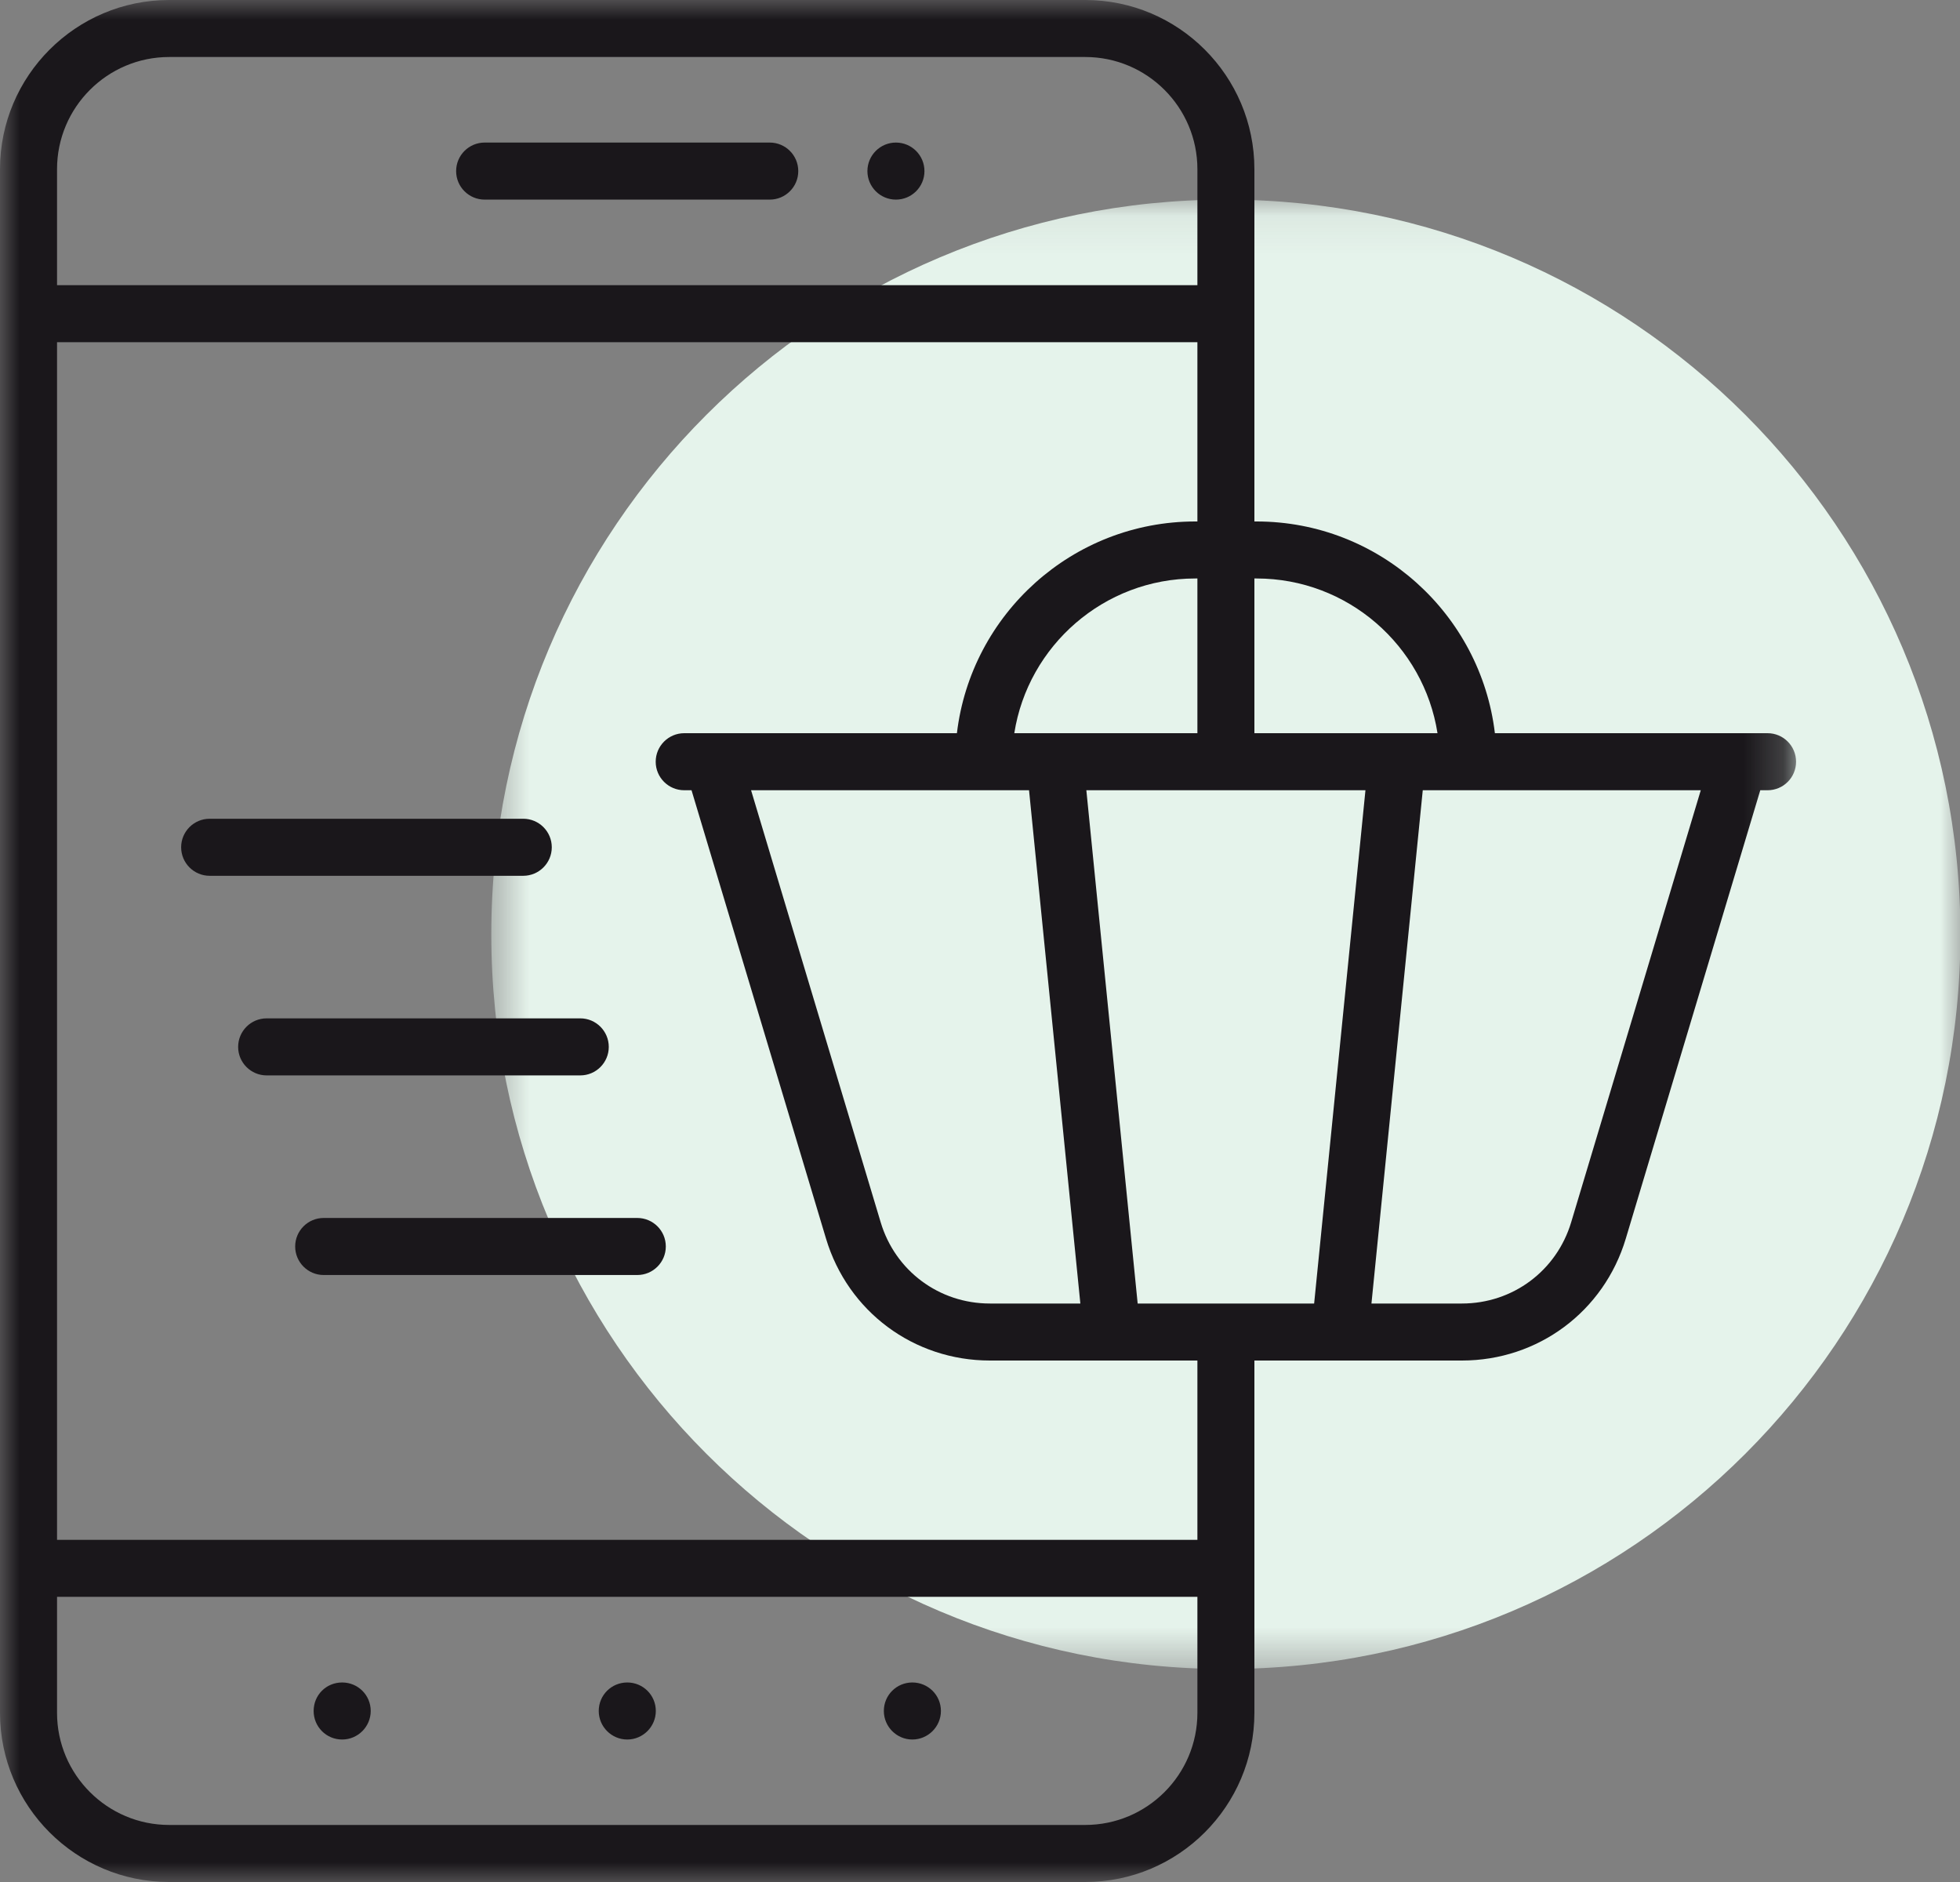 <?xml version="1.0" encoding="UTF-8"?>
<svg width="50px" height="48px" viewBox="0 0 50 48" version="1.1" xmlns="http://www.w3.org/2000/svg" xmlns:xlink="http://www.w3.org/1999/xlink">
    <rect x="0" y="0" width="50" height="48" fill="#808080" stroke="none"/>
    <!-- Generator: Sketch 54.1 (76490) - https://sketchapp.com -->
    <title>Group 23</title>
    <desc>Created with Sketch.</desc>
    <defs>
        <polygon id="path-1" points="0.533 0.091 38.011 0.091 38.011 37.568 0.533 37.568"></polygon>
        <polygon id="path-3" points="0 0 45.818 0 45.818 48 0 48"></polygon>
    </defs>
    <g id="Homepage" stroke="none" stroke-width="1" fill="none" fill-rule="evenodd">
        <g id="Homepage---logged-out" transform="translate(-768, -2133)">
            <g id="Group-23" transform="translate(768, 2133)">
                <g id="Group-3" transform="translate(12, 5)">
                    <mask id="mask-2" fill="white">
                        <use xlink:href="#path-1"></use>
                    </mask>
                    <g id="Clip-2"></g>
                    <path d="M38.011,18.83 C38.011,29.179 29.621,37.568 19.272,37.568 C8.923,37.568 0.533,29.179 0.533,18.83 C0.533,8.48 8.923,0.091 19.272,0.091 C29.621,0.091 38.011,8.48 38.011,18.83" id="Fill-1" fill="#E5F3EB" mask="url(#mask-2)"></path>
                </g>
                <path d="M19.636,3.636 L12.364,3.636 C11.962,3.636 11.636,3.961 11.636,4.364 C11.636,4.766 11.962,5.091 12.364,5.091 L19.636,5.091 C20.038,5.091 20.364,4.766 20.364,4.364 C20.364,3.961 20.038,3.636 19.636,3.636" id="Fill-4" fill="#1A171B"></path>
                <path d="M23.274,44.366 C23.674,44.366 24.003,44.039 24.003,43.638 C24.003,43.231 23.674,42.911 23.274,42.911 C22.875,42.911 22.547,43.231 22.547,43.638 C22.547,44.039 22.875,44.366 23.274,44.366" id="Fill-6" fill="#1A171B"></path>
                <path d="M16.002,44.366 C16.401,44.366 16.73,44.039 16.73,43.638 C16.73,43.231 16.401,42.911 16.002,42.911 C15.601,42.911 15.274,43.231 15.274,43.638 C15.274,44.039 15.601,44.366 16.002,44.366" id="Fill-8" fill="#1A171B"></path>
                <path d="M8.729,44.366 C9.129,44.366 9.457,44.039 9.457,43.638 C9.457,43.231 9.129,42.911 8.729,42.911 C8.322,42.911 8.001,43.231 8.001,43.638 C8.001,44.039 8.322,44.366 8.729,44.366" id="Fill-10" fill="#1A171B"></path>
                <path d="M22.855,3.636 C22.454,3.636 22.128,3.962 22.128,4.364 C22.128,4.766 22.454,5.091 22.855,5.091 C23.257,5.091 23.583,4.766 23.583,4.364 C23.583,3.962 23.257,3.636 22.855,3.636" id="Fill-12" fill="#1A171B"></path>
                <g id="Group-16">
                    <mask id="mask-4" fill="white">
                        <use xlink:href="#path-3"></use>
                    </mask>
                    <g id="Clip-15"></g>
                    <path d="M40.081,31.173 C39.709,32.413 38.589,33.246 37.294,33.246 L34.986,33.246 L36.295,20.155 L37.455,20.155 L43.387,20.155 L40.081,31.173 Z M29.022,33.246 L27.713,20.155 L34.833,20.155 L33.524,33.246 L29.022,33.246 Z M30.546,39.273 L1.455,39.273 L1.455,8.728 L30.546,8.728 L30.546,13.3 L30.492,13.3 C27.359,13.3 24.773,15.663 24.411,18.7 L18.182,18.7 L17.455,18.7 C17.054,18.7 16.727,19.026 16.727,19.428 C16.727,19.83 17.054,20.155 17.455,20.155 L17.641,20.155 L21.072,31.591 C21.63,33.451 23.31,34.7 25.252,34.7 L28.364,34.7 L30.546,34.7 L30.546,39.273 Z M30.546,43.685 C30.546,45.262 29.263,46.545 27.685,46.545 L4.315,46.545 C2.738,46.545 1.455,45.262 1.455,43.685 L1.455,40.727 L30.546,40.727 L30.546,43.685 Z M1.455,4.316 C1.455,2.737 2.738,1.454 4.315,1.454 L27.685,1.454 C29.263,1.454 30.546,2.737 30.546,4.316 L30.546,7.273 L1.455,7.273 L1.455,4.316 Z M25.875,18.7 C26.225,16.468 28.163,14.754 30.492,14.754 L30.546,14.754 L30.546,18.7 L26.91,18.7 L25.875,18.7 Z M25.091,20.155 L26.251,20.155 L27.56,33.246 L25.252,33.246 C23.957,33.246 22.837,32.413 22.466,31.173 L19.16,20.155 L25.091,20.155 Z M32.054,14.754 C34.384,14.754 36.321,16.468 36.671,18.7 L35.637,18.7 L32,18.7 L32,14.754 L32.054,14.754 Z M45.091,18.7 L44.364,18.7 L38.135,18.7 C37.773,15.663 35.186,13.3 32.054,13.3 L32,13.3 L32,4.316 C32,1.936 30.064,-0 27.685,-0 L4.315,-0 C1.936,-0 -0,1.936 -0,4.316 L-0,43.685 C-0,46.065 1.936,48 4.315,48 L27.685,48 C30.064,48 32,46.065 32,43.685 L32,34.7 L34.182,34.7 L37.294,34.7 C39.236,34.7 40.916,33.451 41.474,31.591 L44.905,20.155 L45.091,20.155 C45.493,20.155 45.818,19.83 45.818,19.428 C45.818,19.026 45.493,18.7 45.091,18.7 L45.091,18.7 Z" id="Fill-14" fill="#1A171B" mask="url(#mask-4)"></path>
                </g>
                <path d="M14.076,21.609 C14.076,21.208 13.75,20.882 13.348,20.882 L5.348,20.882 C4.947,20.882 4.621,21.208 4.621,21.609 C4.621,22.011 4.947,22.337 5.348,22.337 L13.348,22.337 C13.75,22.337 14.076,22.011 14.076,21.609" id="Fill-17" fill="#1A171B"></path>
                <path d="M15.53,26.701 C15.53,26.299 15.204,25.973 14.803,25.973 L6.802,25.973 C6.401,25.973 6.075,26.299 6.075,26.701 C6.075,27.102 6.401,27.428 6.802,27.428 L14.803,27.428 C15.204,27.428 15.53,27.102 15.53,26.701" id="Fill-19" fill="#1A171B"></path>
                <path d="M16.257,31.064 L8.257,31.064 C7.856,31.064 7.53,31.389 7.53,31.791 C7.53,32.193 7.856,32.519 8.257,32.519 L16.257,32.519 C16.659,32.519 16.985,32.193 16.985,31.791 C16.985,31.389 16.659,31.064 16.257,31.064" id="Fill-21" fill="#1A171B"></path>
            </g>
        </g>
    </g>
</svg>